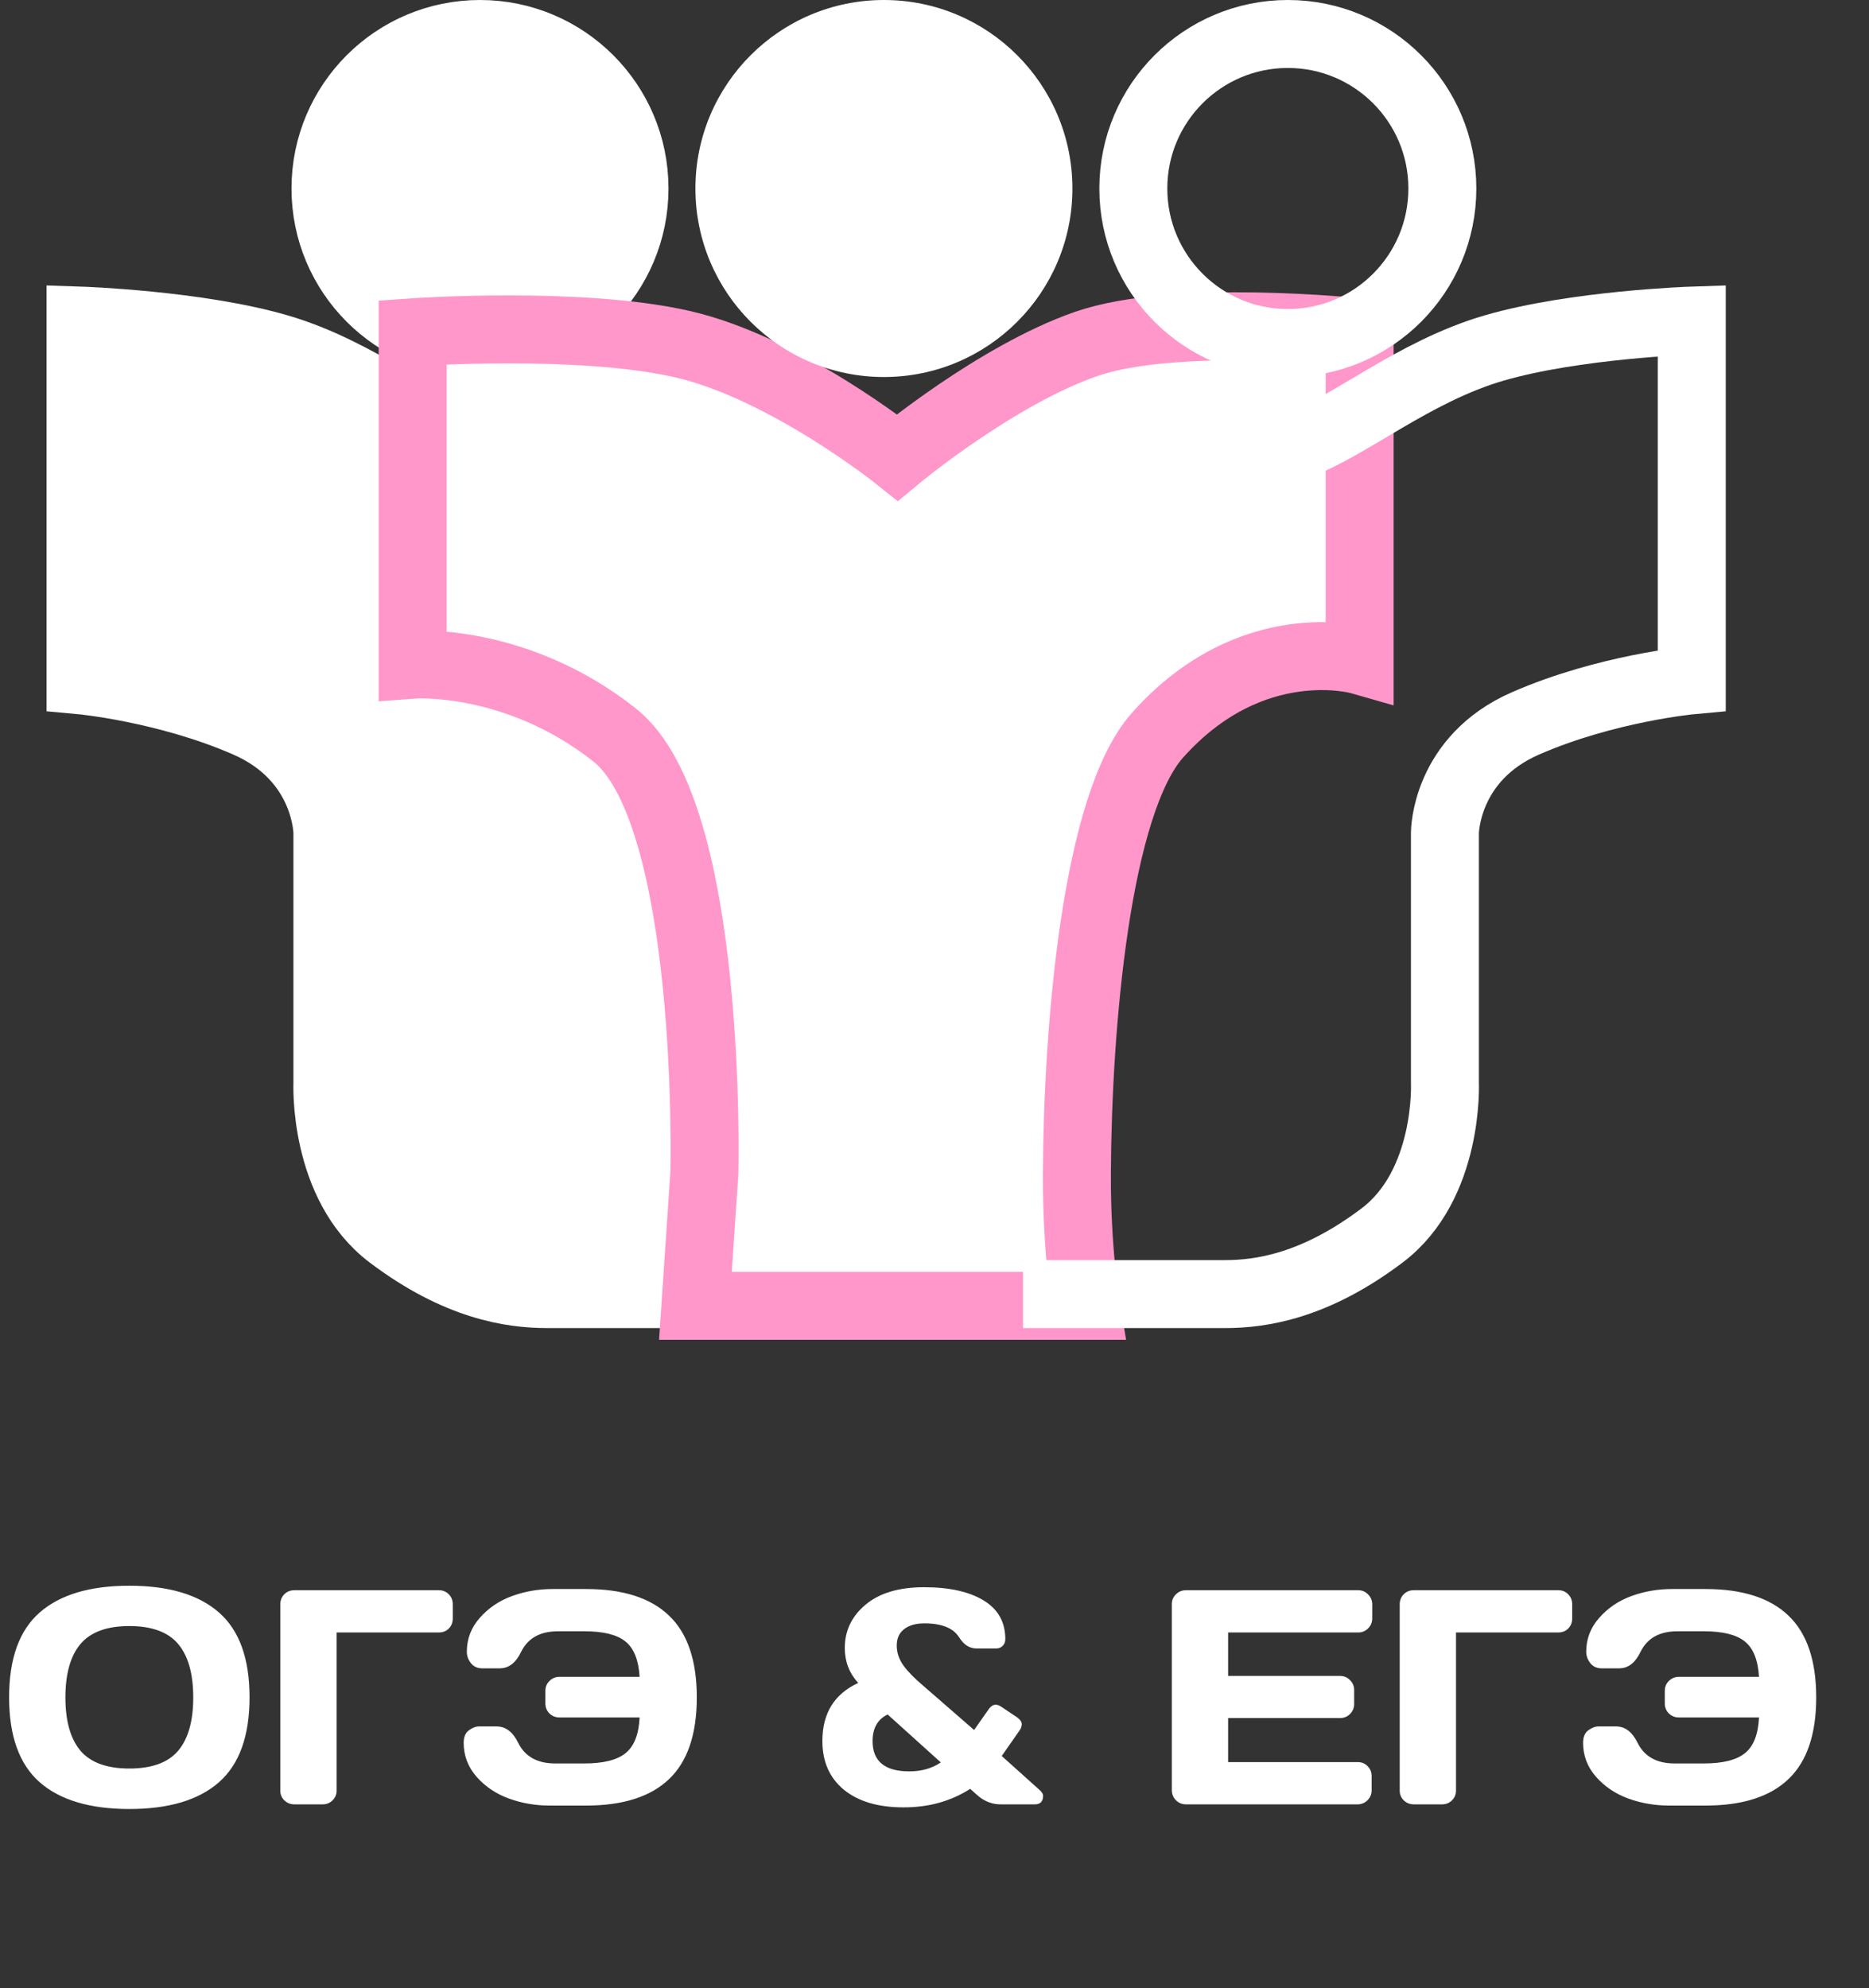 <svg width="110" height="117" viewBox="0 0 110 117" fill="none" xmlns="http://www.w3.org/2000/svg">
<rect x="0" y="0" width="110" height="117" fill="#333333" stroke="none"/>
<path d="M28.25 2C33.272 2 37.344 6.071 37.344 11.094C37.344 16.116 33.272 20.188 28.25 20.188C23.228 20.188 19.156 16.116 19.156 11.094C19.156 6.071 23.228 2 28.25 2Z" fill="white" stroke="white" stroke-width="4"/>
<path d="M4.741 18.867C4.741 18.867 11.609 19.097 16.363 20.478C21.118 21.858 24.953 25.163 27.986 26.23H44.099V76.159H32.212C30.099 76.159 26.929 75.699 22.967 72.708C19.005 69.716 19.269 63.734 19.269 63.734V49.009C19.269 49.009 19.269 44.637 14.514 42.566C9.76 40.495 4.741 40.035 4.741 40.035V18.867Z" fill="white" stroke="white" stroke-width="4"/>
<path d="M24.288 39.115V28.761V19.557C24.288 19.557 34.061 18.867 40.137 20.247C46.212 21.628 52.816 26.92 52.816 26.92C52.816 26.92 58.627 22.088 63.91 20.247C69.192 18.407 80.022 19.557 80.022 19.557V38.86C80.022 38.86 73.683 37.044 68.136 43.256C64.508 47.319 63.425 60.436 63.381 69.026C63.358 73.571 63.91 76.849 63.91 76.849H40.929L41.457 69.026C41.457 69.026 41.986 47.858 36.175 43.256C30.363 38.654 24.288 39.115 24.288 39.115Z" fill="white" stroke="#FF97CA" stroke-width="4"/>
<ellipse cx="52.023" cy="11.094" rx="11.094" ry="11.094" fill="white"/>
<path d="M76.324 26.23C79.358 25.163 83.192 21.858 87.947 20.478C92.701 19.097 99.569 18.867 99.569 18.867V40.035C99.569 40.035 94.55 40.495 89.796 42.566C85.041 44.637 85.041 49.009 85.041 49.009V63.734C85.041 63.734 85.305 69.716 81.343 72.708C77.381 75.699 74.211 76.159 72.098 76.159C69.985 76.159 60.211 76.159 60.211 76.159" stroke="white" stroke-width="4"/>
<path d="M75.796 2C80.818 2 84.89 6.071 84.89 11.094C84.89 16.116 80.818 20.188 75.796 20.188C70.774 20.188 66.702 16.116 66.702 11.094C66.702 6.071 70.774 2 75.796 2Z" stroke="white" stroke-width="4"/>
<path d="M12.885 104.889C11.69 105.938 9.932 106.462 7.611 106.462C5.297 106.462 3.539 105.938 2.338 104.889C1.137 103.834 0.536 102.167 0.536 99.888C0.536 97.608 1.137 95.944 2.338 94.895C3.539 93.847 5.297 93.322 7.611 93.322C9.932 93.322 11.69 93.847 12.885 94.895C14.086 95.944 14.687 97.608 14.687 99.888C14.687 102.167 14.086 103.834 12.885 104.889ZM10.485 96.75C9.894 96.047 8.936 95.695 7.611 95.695C6.293 95.695 5.335 96.047 4.737 96.75C4.146 97.453 3.85 98.502 3.85 99.897C3.85 101.285 4.146 102.331 4.737 103.034C5.335 103.731 6.293 104.08 7.611 104.08C8.936 104.08 9.894 103.731 10.485 103.034C11.077 102.331 11.373 101.285 11.373 99.897C11.373 98.502 11.077 97.453 10.485 96.75ZM16.497 105.381V94.421C16.497 94.181 16.576 93.981 16.734 93.823C16.893 93.665 17.092 93.586 17.332 93.586H25.822C26.062 93.586 26.259 93.665 26.411 93.823C26.569 93.981 26.648 94.181 26.648 94.421V95.247C26.648 95.487 26.569 95.686 26.411 95.845C26.259 95.997 26.062 96.073 25.822 96.073H19.811V105.381C19.811 105.609 19.729 105.803 19.564 105.961C19.406 106.113 19.213 106.189 18.984 106.189H17.332C17.104 106.189 16.907 106.113 16.743 105.961C16.579 105.803 16.497 105.609 16.497 105.381ZM27.29 102.568C27.29 102.223 27.393 101.977 27.598 101.83C27.803 101.678 28.002 101.602 28.195 101.602H29.232C29.76 101.602 30.182 101.924 30.498 102.568C30.896 103.371 31.614 103.775 32.651 103.781H34.4C35.514 103.781 36.319 103.579 36.817 103.175C37.321 102.771 37.597 102.07 37.644 101.074H32.924C32.695 101.074 32.499 100.995 32.335 100.837C32.177 100.673 32.098 100.477 32.098 100.248V99.51C32.098 99.281 32.177 99.088 32.335 98.93C32.499 98.766 32.695 98.684 32.924 98.684H37.644C37.585 97.699 37.31 97.008 36.817 96.609C36.325 96.205 35.52 96.003 34.4 96.003H32.836C31.793 96.003 31.072 96.404 30.674 97.207C30.363 97.857 29.944 98.183 29.417 98.183H28.371C28.096 98.183 27.876 98.08 27.712 97.875C27.554 97.67 27.475 97.447 27.475 97.207C27.475 96.451 27.73 95.786 28.239 95.212C28.749 94.632 29.382 94.204 30.138 93.929C30.894 93.653 31.69 93.516 32.528 93.516H34.488C36.662 93.516 38.291 94.037 39.375 95.08C40.465 96.117 41.01 97.723 41.01 99.897C41.01 102.064 40.465 103.667 39.375 104.704C38.291 105.741 36.662 106.26 34.488 106.26H32.352C31.515 106.26 30.715 106.122 29.953 105.847C29.197 105.571 28.564 105.146 28.055 104.572C27.545 103.992 27.29 103.324 27.29 102.568ZM48.401 102.463C48.401 100.828 49.105 99.689 50.511 99.044C49.983 98.47 49.72 97.784 49.72 96.987C49.72 95.968 50.127 95.118 50.941 94.439C51.756 93.753 52.904 93.41 54.387 93.41C55.869 93.41 57.035 93.668 57.885 94.184C58.74 94.699 59.168 95.461 59.168 96.469C59.168 96.627 59.115 96.759 59.01 96.864C58.91 96.964 58.784 97.014 58.632 97.014H57.463C57.065 97.014 56.727 96.797 56.452 96.363C56.106 95.812 55.427 95.537 54.413 95.537C53.898 95.537 53.496 95.651 53.209 95.88C52.922 96.103 52.778 96.422 52.778 96.838C52.778 97.254 52.907 97.644 53.165 98.007C53.423 98.364 53.798 98.751 54.29 99.167L57.331 101.812L58.201 100.573C58.4 100.298 58.638 100.251 58.913 100.433L59.871 101.074C60.047 101.203 60.135 101.335 60.135 101.47C60.135 101.599 60.094 101.719 60.012 101.83L58.957 103.342L61.207 105.363C61.33 105.48 61.392 105.586 61.392 105.68C61.392 106.02 61.227 106.189 60.899 106.189H58.895C58.438 106.189 58.02 106.043 57.639 105.75C57.51 105.645 57.331 105.486 57.102 105.275C55.96 106.008 54.648 106.371 53.165 106.365C51.683 106.365 50.517 106.02 49.667 105.328C48.823 104.631 48.401 103.676 48.401 102.463ZM51.355 102.463C51.355 103.652 52.075 104.247 53.517 104.247C54.237 104.247 54.855 104.071 55.371 103.72L52.242 100.898C51.65 101.186 51.355 101.707 51.355 102.463ZM68.968 105.346V94.403C68.968 94.175 69.05 93.981 69.214 93.823C69.378 93.665 69.574 93.586 69.803 93.586H79.936C80.165 93.586 80.358 93.668 80.517 93.832C80.681 93.996 80.763 94.192 80.763 94.421V95.247C80.763 95.476 80.681 95.672 80.517 95.836C80.358 95.994 80.165 96.073 79.936 96.073H72.281V98.631H78.873C79.102 98.631 79.295 98.713 79.453 98.877C79.617 99.035 79.699 99.228 79.699 99.457V100.283C79.699 100.512 79.617 100.708 79.453 100.872C79.295 101.03 79.102 101.109 78.873 101.109H72.281V103.702H79.919C80.142 103.702 80.332 103.781 80.49 103.939C80.648 104.098 80.728 104.291 80.728 104.52V105.363C80.728 105.592 80.645 105.788 80.481 105.952C80.317 106.11 80.121 106.189 79.893 106.189H69.803C69.574 106.189 69.378 106.11 69.214 105.952C69.05 105.788 68.968 105.586 68.968 105.346ZM82.38 105.381V94.421C82.38 94.181 82.459 93.981 82.617 93.823C82.775 93.665 82.975 93.586 83.215 93.586H91.705C91.945 93.586 92.142 93.665 92.294 93.823C92.452 93.981 92.531 94.181 92.531 94.421V95.247C92.531 95.487 92.452 95.686 92.294 95.845C92.142 95.997 91.945 96.073 91.705 96.073H85.693V105.381C85.693 105.609 85.611 105.803 85.447 105.961C85.289 106.113 85.096 106.189 84.867 106.189H83.215C82.986 106.189 82.79 106.113 82.626 105.961C82.462 105.803 82.38 105.609 82.38 105.381ZM93.173 102.568C93.173 102.223 93.275 101.977 93.481 101.83C93.686 101.678 93.885 101.602 94.078 101.602H95.115C95.643 101.602 96.064 101.924 96.381 102.568C96.779 103.371 97.497 103.775 98.534 103.781H100.283C101.396 103.781 102.202 103.579 102.7 103.175C103.204 102.771 103.479 102.07 103.526 101.074H98.807C98.578 101.074 98.382 100.995 98.218 100.837C98.06 100.673 97.981 100.477 97.981 100.248V99.51C97.981 99.281 98.06 99.088 98.218 98.93C98.382 98.766 98.578 98.684 98.807 98.684H103.526C103.468 97.699 103.192 97.008 102.7 96.609C102.208 96.205 101.402 96.003 100.283 96.003H98.719C97.676 96.003 96.955 96.404 96.557 97.207C96.246 97.857 95.827 98.183 95.3 98.183H94.254C93.978 98.183 93.759 98.08 93.595 97.875C93.436 97.67 93.357 97.447 93.357 97.207C93.357 96.451 93.612 95.786 94.122 95.212C94.632 94.632 95.265 94.204 96.02 93.929C96.776 93.653 97.573 93.516 98.411 93.516H100.371C102.545 93.516 104.174 94.037 105.258 95.08C106.348 96.117 106.893 97.723 106.893 99.897C106.893 102.064 106.348 103.667 105.258 104.704C104.174 105.741 102.545 106.26 100.371 106.26H98.235C97.397 106.26 96.598 106.122 95.836 105.847C95.08 105.571 94.447 105.146 93.938 104.572C93.428 103.992 93.173 103.324 93.173 102.568Z" fill="white"/>
</svg>
